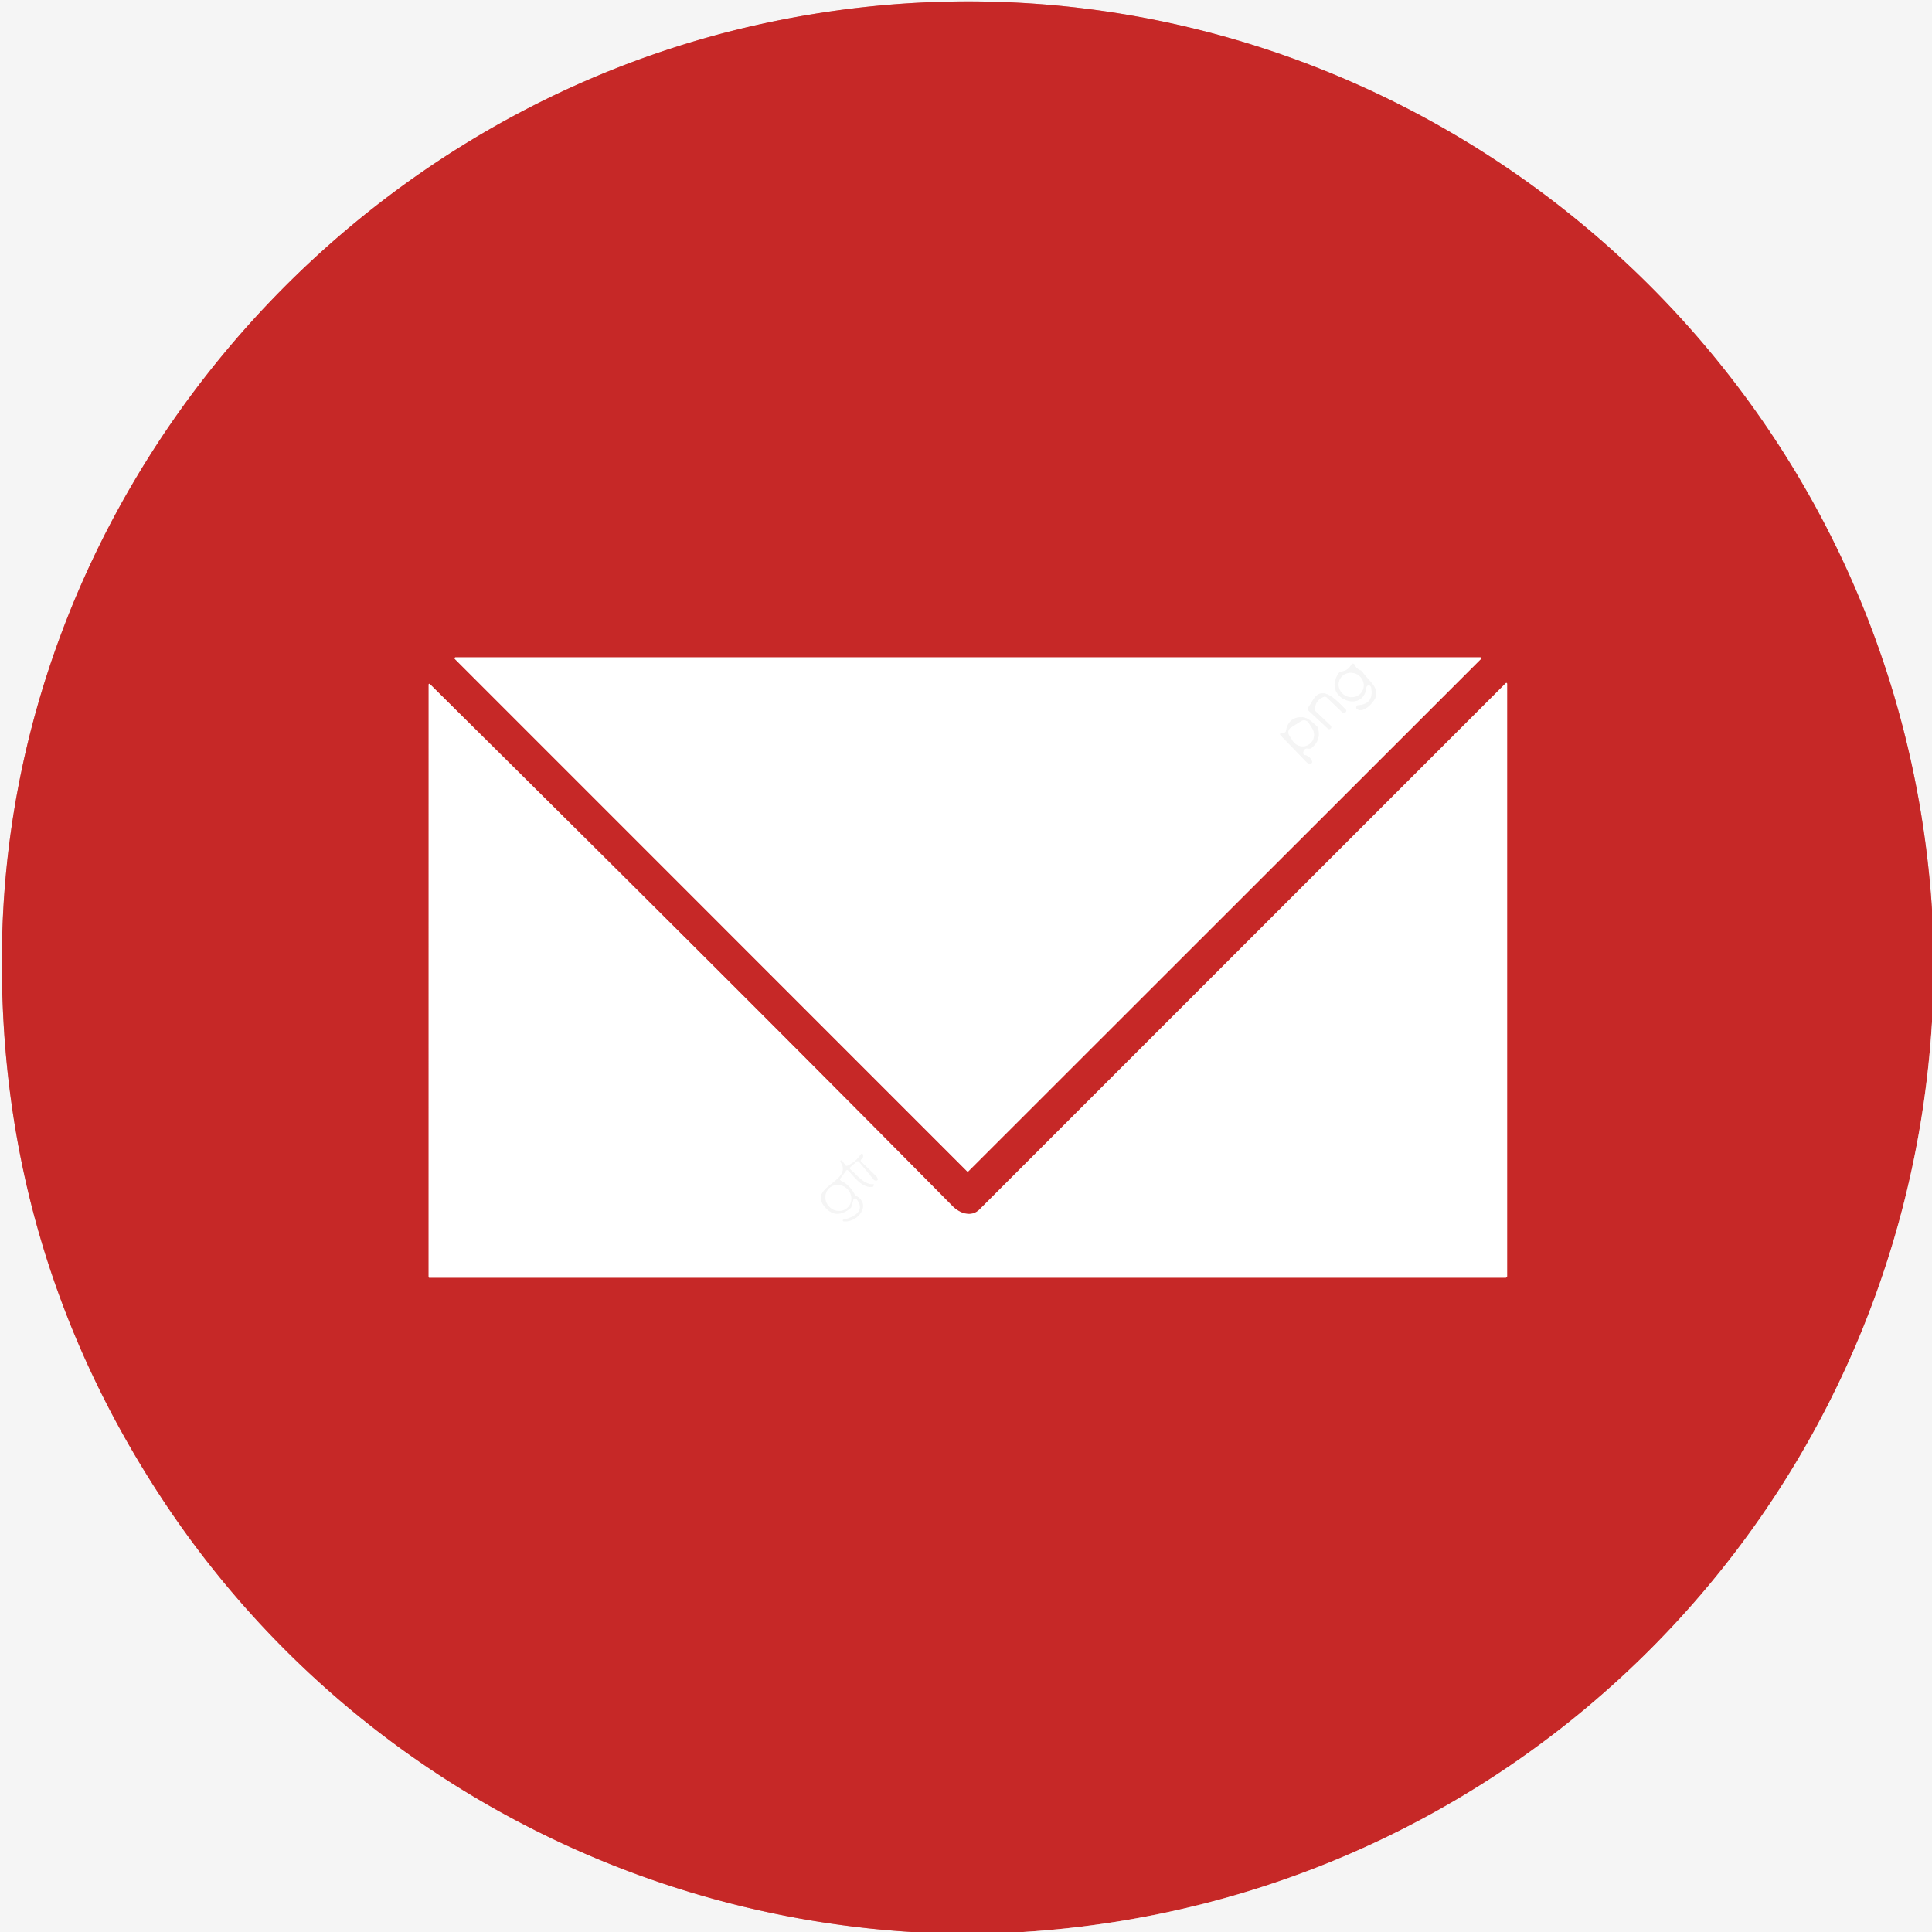 <?xml version="1.0" encoding="UTF-8" standalone="no"?>
<!DOCTYPE svg PUBLIC "-//W3C//DTD SVG 1.1//EN" "http://www.w3.org/Graphics/SVG/1.1/DTD/svg11.dtd">
<svg xmlns="http://www.w3.org/2000/svg" version="1.1" viewBox="0.00 0.00 640.00 640.00">
<rect x="0.00" y="0.00" width="640.00" height="640.00" fill="#333333" stroke="none"/>
<g stroke-width="2.00" fill="none" stroke-linecap="butt">
<path stroke="#de8f8e" vector-effect="non-scaling-stroke" d="
  M 640.00 301.32
  C 627.40 106.14 443.96 -34.17 252.00 7.98
  C 110.06 39.14 3.77 166.27 0.70 311.56
  Q -1.44 413.27 54.24 497.33
  C 109.72 581.09 201.72 633.77 301.93 640.00"
/>
<path stroke="#de8f8e" vector-effect="non-scaling-stroke" d="
  M 640.00 338.58
  C 630.05 500.96 501.46 629.83 338.93 640.00"
/>
<path stroke="#e39493" vector-effect="non-scaling-stroke" d="
  M 320.34 387.99
  A 0.33 0.33 0.0 0 0 320.80 387.99
  L 490.57 218.31
  A 0.33 0.33 0.0 0 0 490.33 217.75
  L 150.93 217.75
  A 0.33 0.33 0.0 0 0 150.69 218.31
  L 320.34 387.99"
/>
<path stroke="#e39493" vector-effect="non-scaling-stroke" d="
  M 315.54 399.55
  C 258.22 341.54 200.32 284.01 142.38 226.59
  A 0.22 0.22 0.0 0 0 142.00 226.75
  L 141.99 423.03
  A 0.23 0.22 -0.0 0 0 142.22 423.25
  L 498.75 423.25
  A 0.50 0.50 0.0 0 0 499.25 422.75
  L 499.25 226.49
  A 0.26 0.26 0.0 0 0 498.81 226.31
  Q 411.55 313.57 324.44 400.69
  C 321.84 403.28 318.01 402.05 315.54 399.55"
/>
<path stroke="#fafafa" vector-effect="non-scaling-stroke" d="
  M 452.62 227.75
  A 0.81 0.80 -47.5 0 1 454.21 227.68
  Q 455.29 233.22 449.88 233.63
  A 0.68 0.68 0.0 0 0 449.50 234.83
  C 451.61 236.56 455.36 232.45 455.85 230.54
  C 456.62 227.49 452.79 224.92 451.42 222.69
  Q 451.15 222.24 450.66 222.05
  Q 449.30 221.53 448.74 220.23
  A 0.61 0.61 0.0 0 0 447.64 220.18
  Q 446.58 222.20 444.29 222.47
  A 1.08 1.06 14.0 0 0 443.56 222.90
  C 437.62 231.05 451.65 236.76 452.62 227.75"
/>
<path stroke="#fafafa" vector-effect="non-scaling-stroke" d="
  M 438.25 229.65
  C 435.54 229.59 434.74 232.68 433.27 234.46
  A 0.58 0.58 0.0 0 0 433.32 235.26
  L 439.88 241.37
  A 0.68 0.68 0.0 0 0 440.81 240.38
  L 435.79 235.60
  A 0.86 0.83 24.9 0 1 435.53 234.93
  Q 435.76 231.90 438.50 230.84
  A 0.98 0.98 0.0 0 1 439.54 231.05
  L 444.72 236.03
  A 0.48 0.48 0.0 0 0 445.27 236.12
  L 445.71 235.91
  A 0.50 0.49 55.4 0 0 445.85 235.12
  C 444.14 233.36 440.79 229.71 438.25 229.65"
/>
<path stroke="#fafafa" vector-effect="non-scaling-stroke" d="
  M 425.34 242.72
  L 424.50 242.76
  A 0.47 0.46 66.6 0 0 424.19 243.55
  L 432.92 252.58
  A 1.04 0.72 21.9 0 0 434.62 252.19
  Q 433.98 250.50 432.23 250.12
  A 0.72 0.71 11.9 0 1 431.68 249.28
  Q 432.01 247.65 433.52 247.98
  Q 434.05 248.09 434.47 247.75
  Q 437.71 245.11 436.58 241.21
  Q 436.45 240.74 436.08 240.43
  C 434.36 238.97 433.10 237.44 430.72 237.59
  Q 426.76 237.84 426.01 242.12
  Q 425.91 242.69 425.34 242.72"
/>
<path stroke="#fafafa" vector-effect="non-scaling-stroke" d="
  M 451.391 228.68
  A 4.18 4.00 24.9 0 0 449.284 223.292
  A 4.18 4.00 24.9 0 0 443.809 225.16
  A 4.18 4.00 24.9 0 0 445.916 230.548
  A 4.18 4.00 24.9 0 0 451.391 228.68"
/>
<path stroke="#fafafa" vector-effect="non-scaling-stroke" d="
  M 280.04 386.01
  L 278.95 384.50
  A 0.33 0.33 0.0 0 0 278.41 384.87
  C 282.93 391.57 266.98 392.99 273.51 400.12
  Q 276.96 403.89 281.54 400.39
  Q 281.94 400.08 282.07 399.60
  L 282.65 397.47
  A 0.64 0.64 0.0 0 1 283.77 397.24
  C 286.92 401.19 282.66 403.32 279.46 404.02
  A 0.28 0.28 0.0 0 0 279.50 404.58
  C 284.23 404.98 288.71 399.07 283.68 396.21
  Q 283.27 395.98 283.05 395.56
  Q 281.53 392.66 278.62 391.16
  Q 278.04 390.86 278.42 390.33
  L 280.21 387.86
  Q 280.59 387.35 281.03 387.80
  C 283.20 390.03 285.51 393.51 288.99 393.18
  Q 289.14 393.17 289.21 393.04
  L 289.46 392.62
  A 0.22 0.22 0.0 0 0 289.25 392.29
  C 286.32 392.54 283.81 389.20 281.73 387.42
  Q 281.24 387.01 281.72 386.59
  L 283.74 384.80
  A 0.59 0.59 0.0 0 1 284.58 384.86
  L 289.40 390.70
  Q 289.76 391.14 290.33 391.07
  Q 290.91 391.00 290.69 390.39
  Q 290.52 389.91 290.16 389.56
  L 285.24 384.79
  A 0.48 0.48 0.0 0 1 285.29 384.06
  Q 286.14 383.45 285.88 382.49
  A 0.40 0.40 0.0 0 0 285.16 382.38
  Q 283.53 384.92 280.68 386.18
  Q 280.29 386.35 280.04 386.01"
/>
<path stroke="#fafafa" vector-effect="non-scaling-stroke" d="
  M 431.00 238.91
  L 427.64 241.04
  A 1.82 1.82 0.0 0 0 427.07 243.55
  L 428.19 245.33
  A 3.94 3.69 57.7 0 0 433.42 246.69
  L 433.62 246.56
  A 3.94 3.69 57.7 0 0 434.64 241.26
  L 433.51 239.48
  A 1.82 1.82 0.0 0 0 431.00 238.91"
/>
<path stroke="#fafafa" vector-effect="non-scaling-stroke" d="
  M 280.756 400.029
  A 4.41 4.17 46.5 0 0 280.745 393.96
  A 4.41 4.17 46.5 0 0 274.684 393.631
  A 4.41 4.17 46.5 0 0 274.695 399.7
  A 4.41 4.17 46.5 0 0 280.756 400.029"
/>
</g>
<path fill="#f5f5f5" d="
  M 0.00 0.00
  L 640.00 0.00
  L 640.00 301.32
  C 627.40 106.14 443.96 -34.17 252.00 7.98
  C 110.06 39.14 3.77 166.27 0.70 311.56
  Q -1.44 413.27 54.24 497.33
  C 109.72 581.09 201.72 633.77 301.93 640.00
  L 0.00 640.00
  L 0.00 0.00
  Z"
/>
<path fill="#c62827" d="
  M 640.00 301.32
  L 640.00 338.58
  C 630.05 500.96 501.46 629.83 338.93 640.00
  L 301.93 640.00
  C 201.72 633.77 109.72 581.09 54.24 497.33
  Q -1.44 413.27 0.70 311.56
  C 3.77 166.27 110.06 39.14 252.00 7.98
  C 443.96 -34.17 627.40 106.14 640.00 301.32
  Z
  M 320.34 387.99
  A 0.33 0.33 0.0 0 0 320.80 387.99
  L 490.57 218.31
  A 0.33 0.33 0.0 0 0 490.33 217.75
  L 150.93 217.75
  A 0.33 0.33 0.0 0 0 150.69 218.31
  L 320.34 387.99
  Z
  M 315.54 399.55
  C 258.22 341.54 200.32 284.01 142.38 226.59
  A 0.22 0.22 0.0 0 0 142.00 226.75
  L 141.99 423.03
  A 0.23 0.22 -0.0 0 0 142.22 423.25
  L 498.75 423.25
  A 0.50 0.50 0.0 0 0 499.25 422.75
  L 499.25 226.49
  A 0.26 0.26 0.0 0 0 498.81 226.31
  Q 411.55 313.57 324.44 400.69
  C 321.84 403.28 318.01 402.05 315.54 399.55
  Z"
/>
<path fill="#ffffff" d="
  M 320.34 387.99
  L 150.69 218.31
  A 0.33 0.33 0.0 0 1 150.93 217.75
  L 490.33 217.75
  A 0.33 0.33 0.0 0 1 490.57 218.31
  L 320.80 387.99
  A 0.33 0.33 0.0 0 1 320.34 387.99
  Z
  M 452.62 227.75
  A 0.81 0.80 -47.5 0 1 454.21 227.68
  Q 455.29 233.22 449.88 233.63
  A 0.68 0.68 0.0 0 0 449.50 234.83
  C 451.61 236.56 455.36 232.45 455.85 230.54
  C 456.62 227.49 452.79 224.92 451.42 222.69
  Q 451.15 222.24 450.66 222.05
  Q 449.30 221.53 448.74 220.23
  A 0.61 0.61 0.0 0 0 447.64 220.18
  Q 446.58 222.20 444.29 222.47
  A 1.08 1.06 14.0 0 0 443.56 222.90
  C 437.62 231.05 451.65 236.76 452.62 227.75
  Z
  M 438.25 229.65
  C 435.54 229.59 434.74 232.68 433.27 234.46
  A 0.58 0.58 0.0 0 0 433.32 235.26
  L 439.88 241.37
  A 0.68 0.68 0.0 0 0 440.81 240.38
  L 435.79 235.60
  A 0.86 0.83 24.9 0 1 435.53 234.93
  Q 435.76 231.90 438.50 230.84
  A 0.98 0.98 0.0 0 1 439.54 231.05
  L 444.72 236.03
  A 0.48 0.48 0.0 0 0 445.27 236.12
  L 445.71 235.91
  A 0.50 0.49 55.4 0 0 445.85 235.12
  C 444.14 233.36 440.79 229.71 438.25 229.65
  Z
  M 425.34 242.72
  L 424.50 242.76
  A 0.47 0.46 66.6 0 0 424.19 243.55
  L 432.92 252.58
  A 1.04 0.72 21.9 0 0 434.62 252.19
  Q 433.98 250.50 432.23 250.12
  A 0.72 0.71 11.9 0 1 431.68 249.28
  Q 432.01 247.65 433.52 247.98
  Q 434.05 248.09 434.47 247.75
  Q 437.71 245.11 436.58 241.21
  Q 436.45 240.74 436.08 240.43
  C 434.36 238.97 433.10 237.44 430.72 237.59
  Q 426.76 237.84 426.01 242.12
  Q 425.91 242.69 425.34 242.72
  Z"
/>
<path fill="#f5f5f5" d="
  M 452.62 227.75
  C 451.65 236.76 437.62 231.05 443.56 222.90
  A 1.08 1.06 14.0 0 1 444.29 222.47
  Q 446.58 222.20 447.64 220.18
  A 0.61 0.61 0.0 0 1 448.74 220.23
  Q 449.30 221.53 450.66 222.05
  Q 451.15 222.24 451.42 222.69
  C 452.79 224.92 456.62 227.49 455.85 230.54
  C 455.36 232.45 451.61 236.56 449.50 234.83
  A 0.68 0.68 0.0 0 1 449.88 233.63
  Q 455.29 233.22 454.21 227.68
  A 0.81 0.80 -47.5 0 0 452.62 227.75
  Z
  M 451.391 228.68
  A 4.18 4.00 24.9 0 0 449.284 223.292
  A 4.18 4.00 24.9 0 0 443.809 225.16
  A 4.18 4.00 24.9 0 0 445.916 230.548
  A 4.18 4.00 24.9 0 0 451.391 228.68
  Z"
/>
<ellipse fill="#ffffff" cx="0.00" cy="0.00" transform="translate(447.60,226.92) rotate(24.9)" rx="4.18" ry="4.00"/>
<path fill="#ffffff" d="
  M 142.38 226.59
  C 200.32 284.01 258.22 341.54 315.54 399.55
  C 318.01 402.05 321.84 403.28 324.44 400.69
  Q 411.55 313.57 498.81 226.31
  A 0.26 0.26 0.0 0 1 499.25 226.49
  L 499.25 422.75
  A 0.50 0.50 0.0 0 1 498.75 423.25
  L 142.22 423.25
  A 0.23 0.22 0.0 0 1 141.99 423.03
  L 142.00 226.75
  A 0.22 0.22 0.0 0 1 142.38 226.59
  Z
  M 280.04 386.01
  L 278.95 384.50
  A 0.33 0.33 0.0 0 0 278.41 384.87
  C 282.93 391.57 266.98 392.99 273.51 400.12
  Q 276.96 403.89 281.54 400.39
  Q 281.94 400.08 282.07 399.60
  L 282.65 397.47
  A 0.64 0.64 0.0 0 1 283.77 397.24
  C 286.92 401.19 282.66 403.32 279.46 404.02
  A 0.28 0.28 0.0 0 0 279.50 404.58
  C 284.23 404.98 288.71 399.07 283.68 396.21
  Q 283.27 395.98 283.05 395.56
  Q 281.53 392.66 278.62 391.16
  Q 278.04 390.86 278.42 390.33
  L 280.21 387.86
  Q 280.59 387.35 281.03 387.80
  C 283.20 390.03 285.51 393.51 288.99 393.18
  Q 289.14 393.17 289.21 393.04
  L 289.46 392.62
  A 0.22 0.22 0.0 0 0 289.25 392.29
  C 286.32 392.54 283.81 389.20 281.73 387.42
  Q 281.24 387.01 281.72 386.59
  L 283.74 384.80
  A 0.59 0.59 0.0 0 1 284.58 384.86
  L 289.40 390.70
  Q 289.76 391.14 290.33 391.07
  Q 290.91 391.00 290.69 390.39
  Q 290.52 389.91 290.16 389.56
  L 285.24 384.79
  A 0.48 0.48 0.0 0 1 285.29 384.06
  Q 286.14 383.45 285.88 382.49
  A 0.40 0.40 0.0 0 0 285.16 382.38
  Q 283.53 384.92 280.68 386.18
  Q 280.29 386.35 280.04 386.01
  Z"
/>
<path fill="#f5f5f5" d="
  M 433.27 234.46
  C 434.74 232.68 435.54 229.59 438.25 229.65
  C 440.79 229.71 444.14 233.36 445.85 235.12
  A 0.50 0.49 55.4 0 1 445.71 235.91
  L 445.27 236.12
  A 0.48 0.48 0.0 0 1 444.72 236.03
  L 439.54 231.05
  A 0.98 0.98 0.0 0 0 438.50 230.84
  Q 435.76 231.90 435.53 234.93
  A 0.86 0.83 24.9 0 0 435.79 235.60
  L 440.81 240.38
  A 0.68 0.68 0.0 0 1 439.88 241.37
  L 433.32 235.26
  A 0.58 0.58 0.0 0 1 433.27 234.46
  Z"
/>
<path fill="#f5f5f5" d="
  M 426.01 242.12
  Q 426.76 237.84 430.72 237.59
  C 433.10 237.44 434.36 238.97 436.08 240.43
  Q 436.45 240.74 436.58 241.21
  Q 437.71 245.11 434.47 247.75
  Q 434.05 248.09 433.52 247.98
  Q 432.01 247.65 431.68 249.28
  A 0.72 0.71 11.9 0 0 432.23 250.12
  Q 433.98 250.50 434.62 252.19
  A 1.04 0.72 21.9 0 1 432.92 252.58
  L 424.19 243.55
  A 0.47 0.46 66.6 0 1 424.50 242.76
  L 425.34 242.72
  Q 425.91 242.69 426.01 242.12
  Z
  M 431.00 238.91
  L 427.64 241.04
  A 1.82 1.82 0.0 0 0 427.07 243.55
  L 428.19 245.33
  A 3.94 3.69 57.7 0 0 433.42 246.69
  L 433.62 246.56
  A 3.94 3.69 57.7 0 0 434.64 241.26
  L 433.51 239.48
  A 1.82 1.82 0.0 0 0 431.00 238.91
  Z"
/>
<path fill="#ffffff" d="
  M 431.00 238.91
  A 1.82 1.82 0.0 0 1 433.51 239.48
  L 434.64 241.26
  A 3.94 3.69 57.7 0 1 433.62 246.56
  L 433.42 246.69
  A 3.94 3.69 57.7 0 1 428.19 245.33
  L 427.07 243.55
  A 1.82 1.82 0.0 0 1 427.64 241.04
  L 431.00 238.91
  Z"
/>
<path fill="#f5f5f5" d="
  M 640.00 338.58
  L 640.00 640.00
  L 338.93 640.00
  C 501.46 629.83 630.05 500.96 640.00 338.58
  Z"
/>
<path fill="#f5f5f5" d="
  M 280.68 386.18
  Q 283.53 384.92 285.16 382.38
  A 0.40 0.40 0.0 0 1 285.88 382.49
  Q 286.14 383.45 285.29 384.06
  A 0.48 0.48 0.0 0 0 285.24 384.79
  L 290.16 389.56
  Q 290.52 389.91 290.69 390.39
  Q 290.91 391.00 290.33 391.07
  Q 289.76 391.14 289.40 390.70
  L 284.58 384.86
  A 0.59 0.59 0.0 0 0 283.74 384.80
  L 281.72 386.59
  Q 281.24 387.01 281.73 387.42
  C 283.81 389.20 286.32 392.54 289.25 392.29
  A 0.22 0.22 0.0 0 1 289.46 392.62
  L 289.21 393.04
  Q 289.14 393.17 288.99 393.18
  C 285.51 393.51 283.20 390.03 281.03 387.80
  Q 280.59 387.35 280.21 387.86
  L 278.42 390.33
  Q 278.04 390.86 278.62 391.16
  Q 281.53 392.66 283.05 395.56
  Q 283.27 395.98 283.68 396.21
  C 288.71 399.07 284.23 404.98 279.50 404.58
  A 0.28 0.28 0.0 0 1 279.46 404.02
  C 282.66 403.32 286.92 401.19 283.77 397.24
  A 0.64 0.64 0.0 0 0 282.65 397.47
  L 282.07 399.60
  Q 281.94 400.08 281.54 400.39
  Q 276.96 403.89 273.51 400.12
  C 266.98 392.99 282.93 391.57 278.41 384.87
  A 0.33 0.33 0.0 0 1 278.95 384.50
  L 280.04 386.01
  Q 280.29 386.35 280.68 386.18
  Z
  M 280.756 400.029
  A 4.41 4.17 46.5 0 0 280.745 393.96
  A 4.41 4.17 46.5 0 0 274.684 393.631
  A 4.41 4.17 46.5 0 0 274.695 399.7
  A 4.41 4.17 46.5 0 0 280.756 400.029
  Z"
/>
<ellipse fill="#ffffff" cx="0.00" cy="0.00" transform="translate(277.72,396.83) rotate(46.5)" rx="4.41" ry="4.17"/>
</svg>
